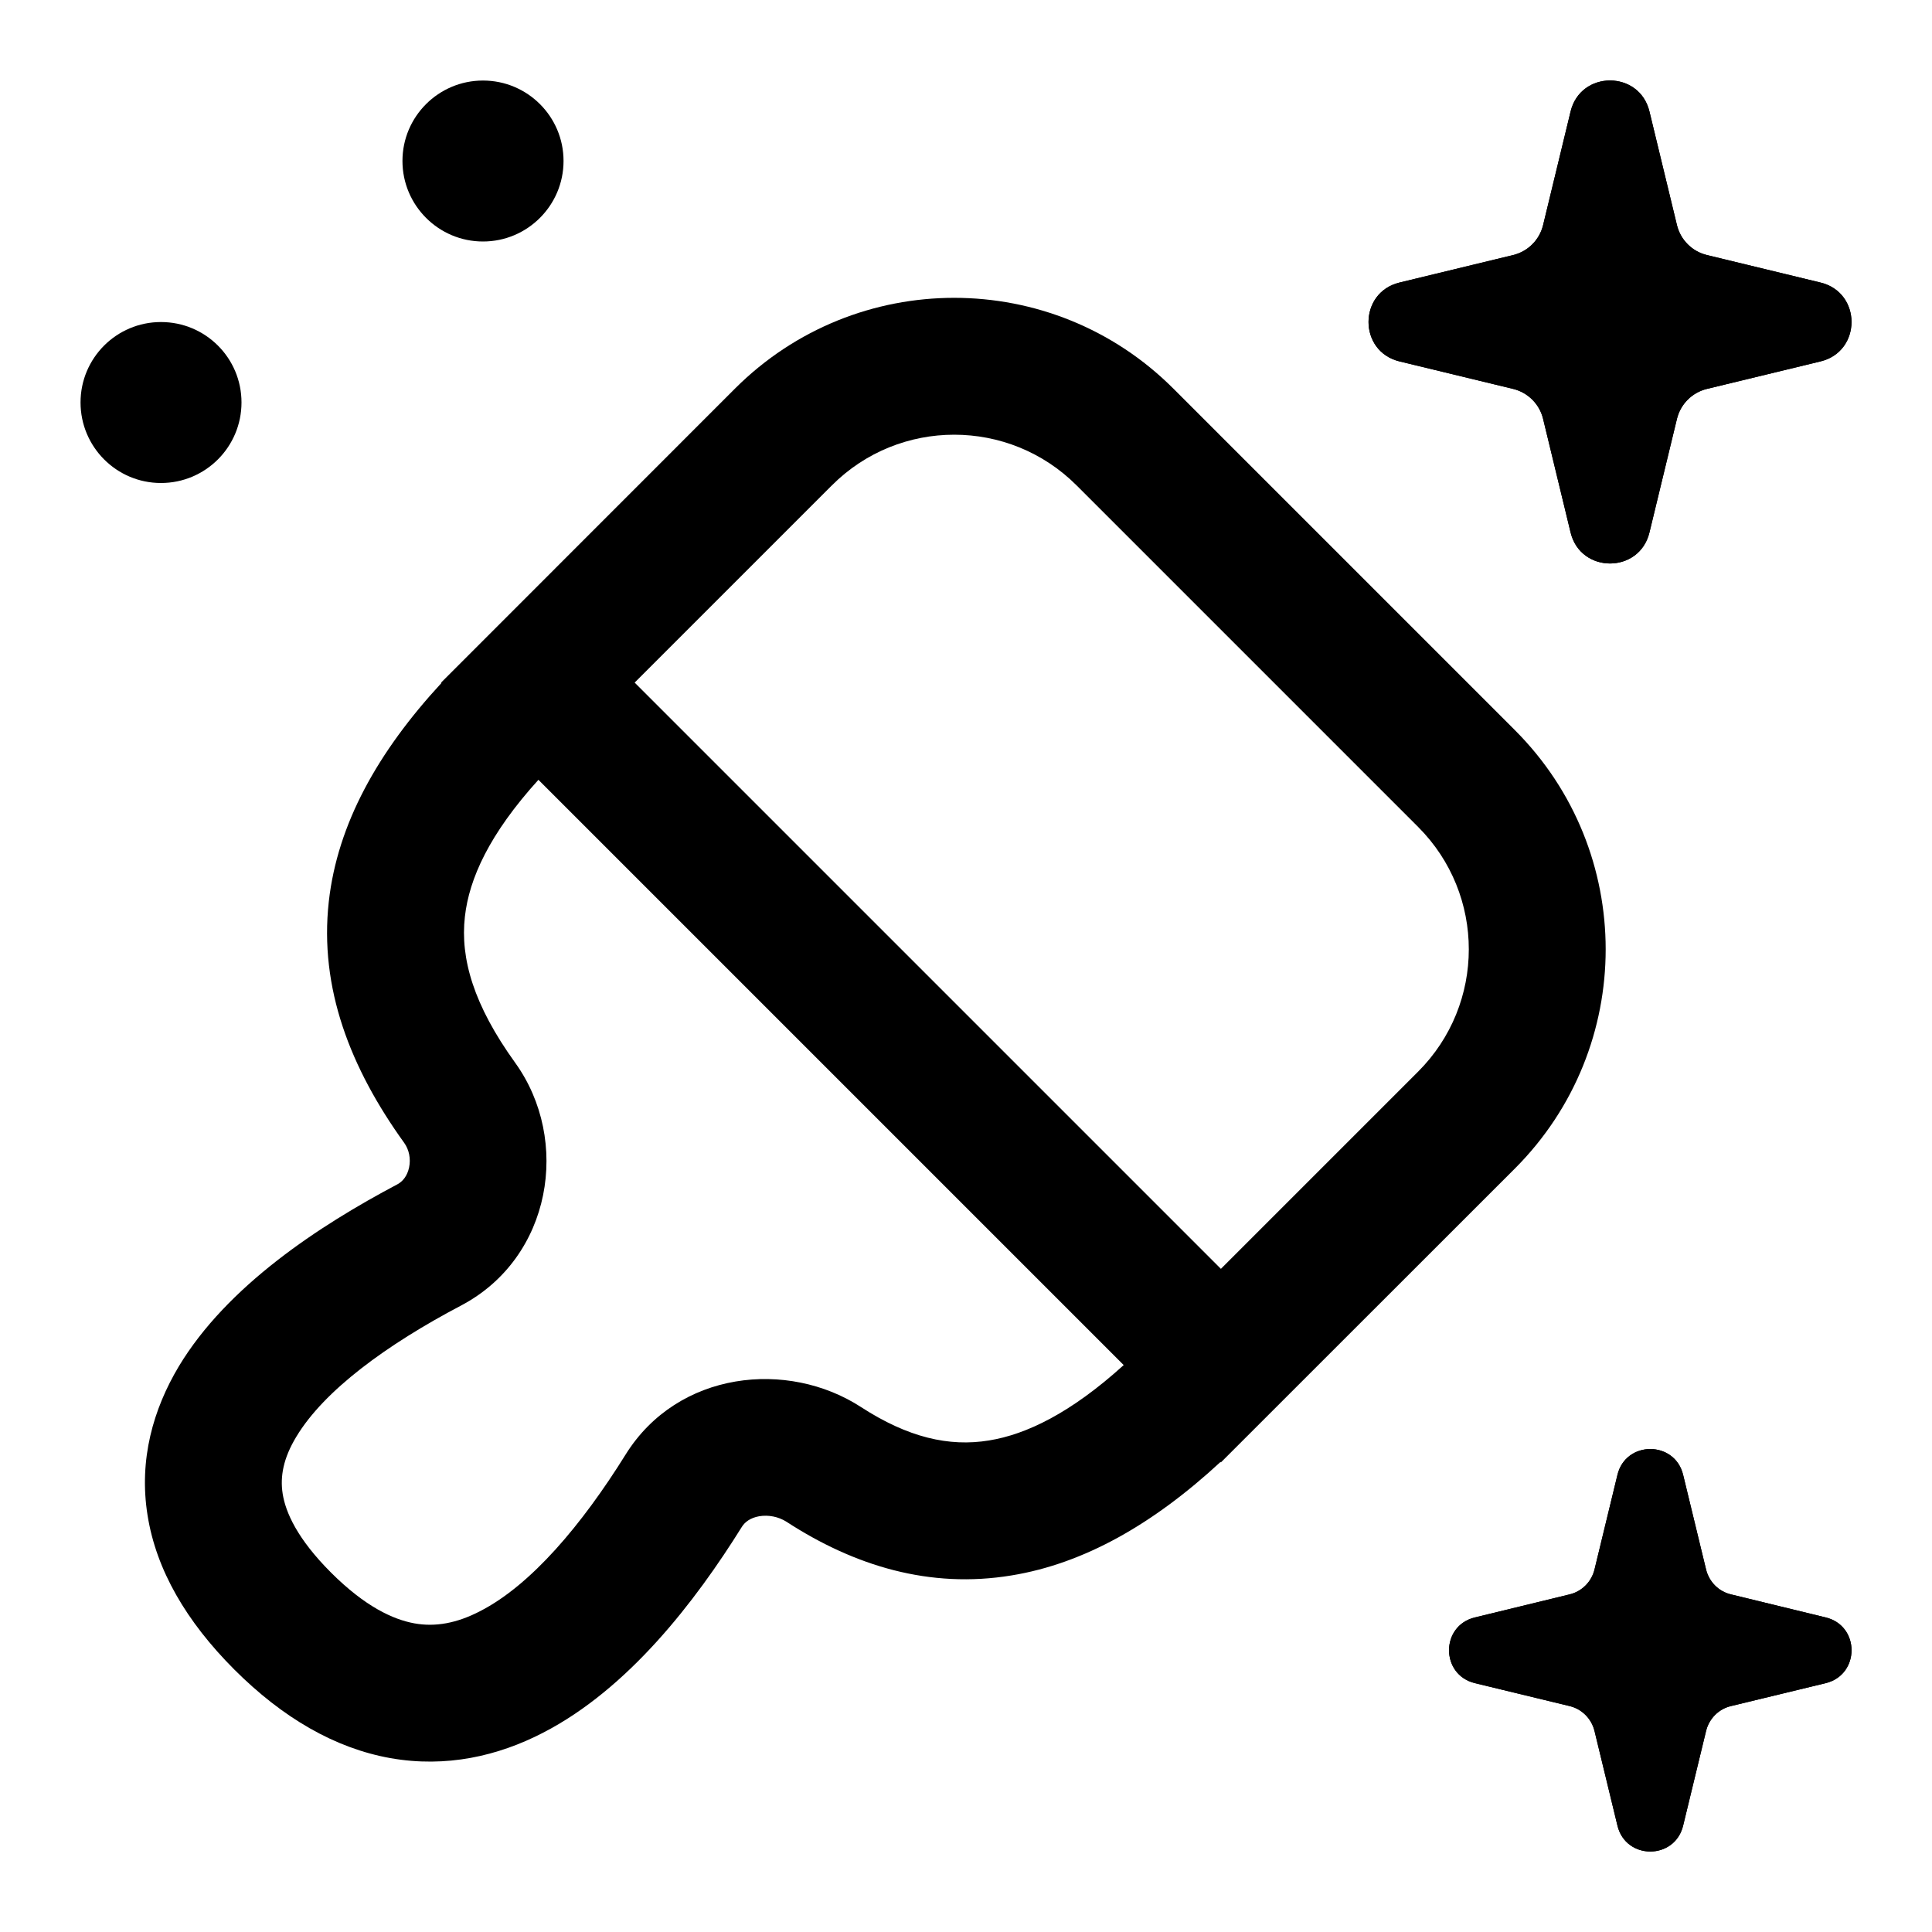 <svg width="16" height="16" viewBox="0 0 16 16" fill="none" xmlns="http://www.w3.org/2000/svg">
<g clip-path="url(#clip0_53_825)">
<path fill-rule="evenodd" clip-rule="evenodd" d="M9.717 3.218C8.715 2.216 7.09 2.216 6.087 3.218L3.653 5.653L3.656 5.656C3.128 6.228 2.795 6.824 2.723 7.466C2.643 8.184 2.902 8.846 3.347 9.464C3.388 9.521 3.403 9.596 3.388 9.668C3.373 9.738 3.336 9.784 3.291 9.808C2.646 10.149 1.881 10.649 1.48 11.317C1.27 11.669 1.148 12.087 1.222 12.549C1.294 13.003 1.544 13.429 1.939 13.825C2.341 14.227 2.774 14.478 3.233 14.56C3.696 14.642 4.125 14.542 4.495 14.351C5.205 13.986 5.76 13.26 6.143 12.646C6.168 12.605 6.214 12.57 6.287 12.557C6.363 12.544 6.447 12.56 6.514 12.603C7.076 12.968 7.7 13.159 8.377 13.047C8.977 12.949 9.55 12.623 10.108 12.107L10.111 12.111L12.546 9.677C13.548 8.674 13.548 7.049 12.546 6.047L9.717 3.218ZM9.306 11.305L4.459 6.458C4.052 6.907 3.885 7.277 3.85 7.592C3.811 7.937 3.921 8.322 4.267 8.802C4.727 9.442 4.571 10.414 3.82 10.811C3.202 11.136 2.683 11.516 2.453 11.9C2.348 12.074 2.318 12.225 2.341 12.371C2.365 12.523 2.46 12.742 2.741 13.023C3.024 13.306 3.256 13.412 3.432 13.444C3.604 13.475 3.781 13.444 3.976 13.343C4.399 13.126 4.819 12.627 5.181 12.046C5.614 11.351 6.525 11.259 7.131 11.653C7.518 11.904 7.859 11.984 8.192 11.929C8.499 11.879 8.867 11.703 9.306 11.305ZM6.889 4.02C7.448 3.46 8.356 3.46 8.916 4.02L11.744 6.848C12.304 7.408 12.304 8.315 11.744 8.875L10.111 10.508L5.256 5.653L6.889 4.02Z" fill="currentColor"/>
<path d="M13.007 0.923C13.09 0.581 13.577 0.581 13.66 0.923L13.888 1.865C13.918 1.987 14.013 2.082 14.135 2.112L15.077 2.34C15.419 2.423 15.419 2.91 15.077 2.993L14.135 3.221C14.013 3.251 13.918 3.346 13.888 3.468L13.66 4.41C13.577 4.752 13.09 4.752 13.007 4.41L12.779 3.468C12.749 3.346 12.654 3.251 12.532 3.221L11.59 2.993C11.248 2.91 11.248 2.423 11.59 2.34L12.532 2.112C12.654 2.082 12.749 1.987 12.779 1.865L13.007 0.923Z" fill="currentColor"/>
<path fill-rule="evenodd" clip-rule="evenodd" d="M13.333 1.287L13.17 1.96C13.105 2.229 12.895 2.438 12.627 2.504L11.954 2.667L12.627 2.83C12.895 2.895 13.105 3.105 13.17 3.373L13.333 4.046L13.496 3.373C13.562 3.105 13.771 2.895 14.04 2.83L14.713 2.667L14.04 2.504C13.771 2.438 13.562 2.229 13.496 1.96L13.333 1.287ZM13.66 0.923C13.577 0.581 13.09 0.581 13.007 0.923L12.779 1.865C12.749 1.987 12.654 2.082 12.532 2.112L11.59 2.34C11.248 2.423 11.248 2.91 11.59 2.993L12.532 3.221C12.654 3.251 12.749 3.346 12.779 3.468L13.007 4.41C13.09 4.752 13.577 4.752 13.66 4.41L13.888 3.468C13.918 3.346 14.013 3.251 14.135 3.221L15.077 2.993C15.419 2.91 15.419 2.423 15.077 2.34L14.135 2.112C14.013 2.082 13.918 1.987 13.888 1.865L13.66 0.923Z" fill="currentColor"/>
<path d="M2 3.333C2 3.701 1.702 4 1.333 4C0.965 4 0.667 3.701 0.667 3.333C0.667 2.965 0.965 2.667 1.333 2.667C1.702 2.667 2 2.965 2 3.333Z" fill="currentColor"/>
<path d="M4.667 1.333C4.667 1.701 4.368 2 4 2C3.632 2 3.333 1.701 3.333 1.333C3.333 0.965 3.632 0.667 4 0.667C4.368 0.667 4.667 0.965 4.667 1.333Z" fill="currentColor"/>
<path d="M13.395 12.214C13.464 11.929 13.87 11.929 13.939 12.214L14.129 12.998C14.154 13.1 14.233 13.18 14.335 13.204L15.12 13.395C15.405 13.464 15.405 13.869 15.12 13.939L14.335 14.129C14.233 14.153 14.154 14.233 14.129 14.335L13.939 15.119C13.87 15.405 13.464 15.405 13.395 15.119L13.205 14.335C13.18 14.233 13.1 14.153 12.999 14.129L12.214 13.939C11.929 13.869 11.929 13.464 12.214 13.395L12.999 13.204C13.1 13.18 13.18 13.1 13.205 12.998L13.395 12.214Z" fill="currentColor"/>
<path fill-rule="evenodd" clip-rule="evenodd" d="M13.667 12.517L13.531 13.078C13.477 13.302 13.302 13.476 13.078 13.531L12.517 13.667L13.078 13.803C13.302 13.857 13.477 14.032 13.531 14.256L13.667 14.816L13.803 14.256C13.857 14.032 14.032 13.857 14.256 13.803L14.816 13.667L14.256 13.531C14.032 13.476 13.857 13.302 13.803 13.078L13.667 12.517ZM13.939 12.214C13.87 11.929 13.464 11.929 13.395 12.214L13.205 12.998C13.18 13.1 13.1 13.18 12.999 13.204L12.214 13.395C11.929 13.464 11.929 13.869 12.214 13.939L12.999 14.129C13.1 14.153 13.18 14.233 13.205 14.335L13.395 15.119C13.464 15.405 13.87 15.405 13.939 15.119L14.129 14.335C14.154 14.233 14.233 14.153 14.335 14.129L15.12 13.939C15.405 13.869 15.405 13.464 15.12 13.395L14.335 13.204C14.233 13.18 14.154 13.1 14.129 12.998L13.939 12.214Z" fill="currentColor"/>
</g>
<defs>
<clipPath id="clip0_53_825">
<rect width="16" height="16" fill="currentColor"/>
</clipPath>
</defs>
</svg>
